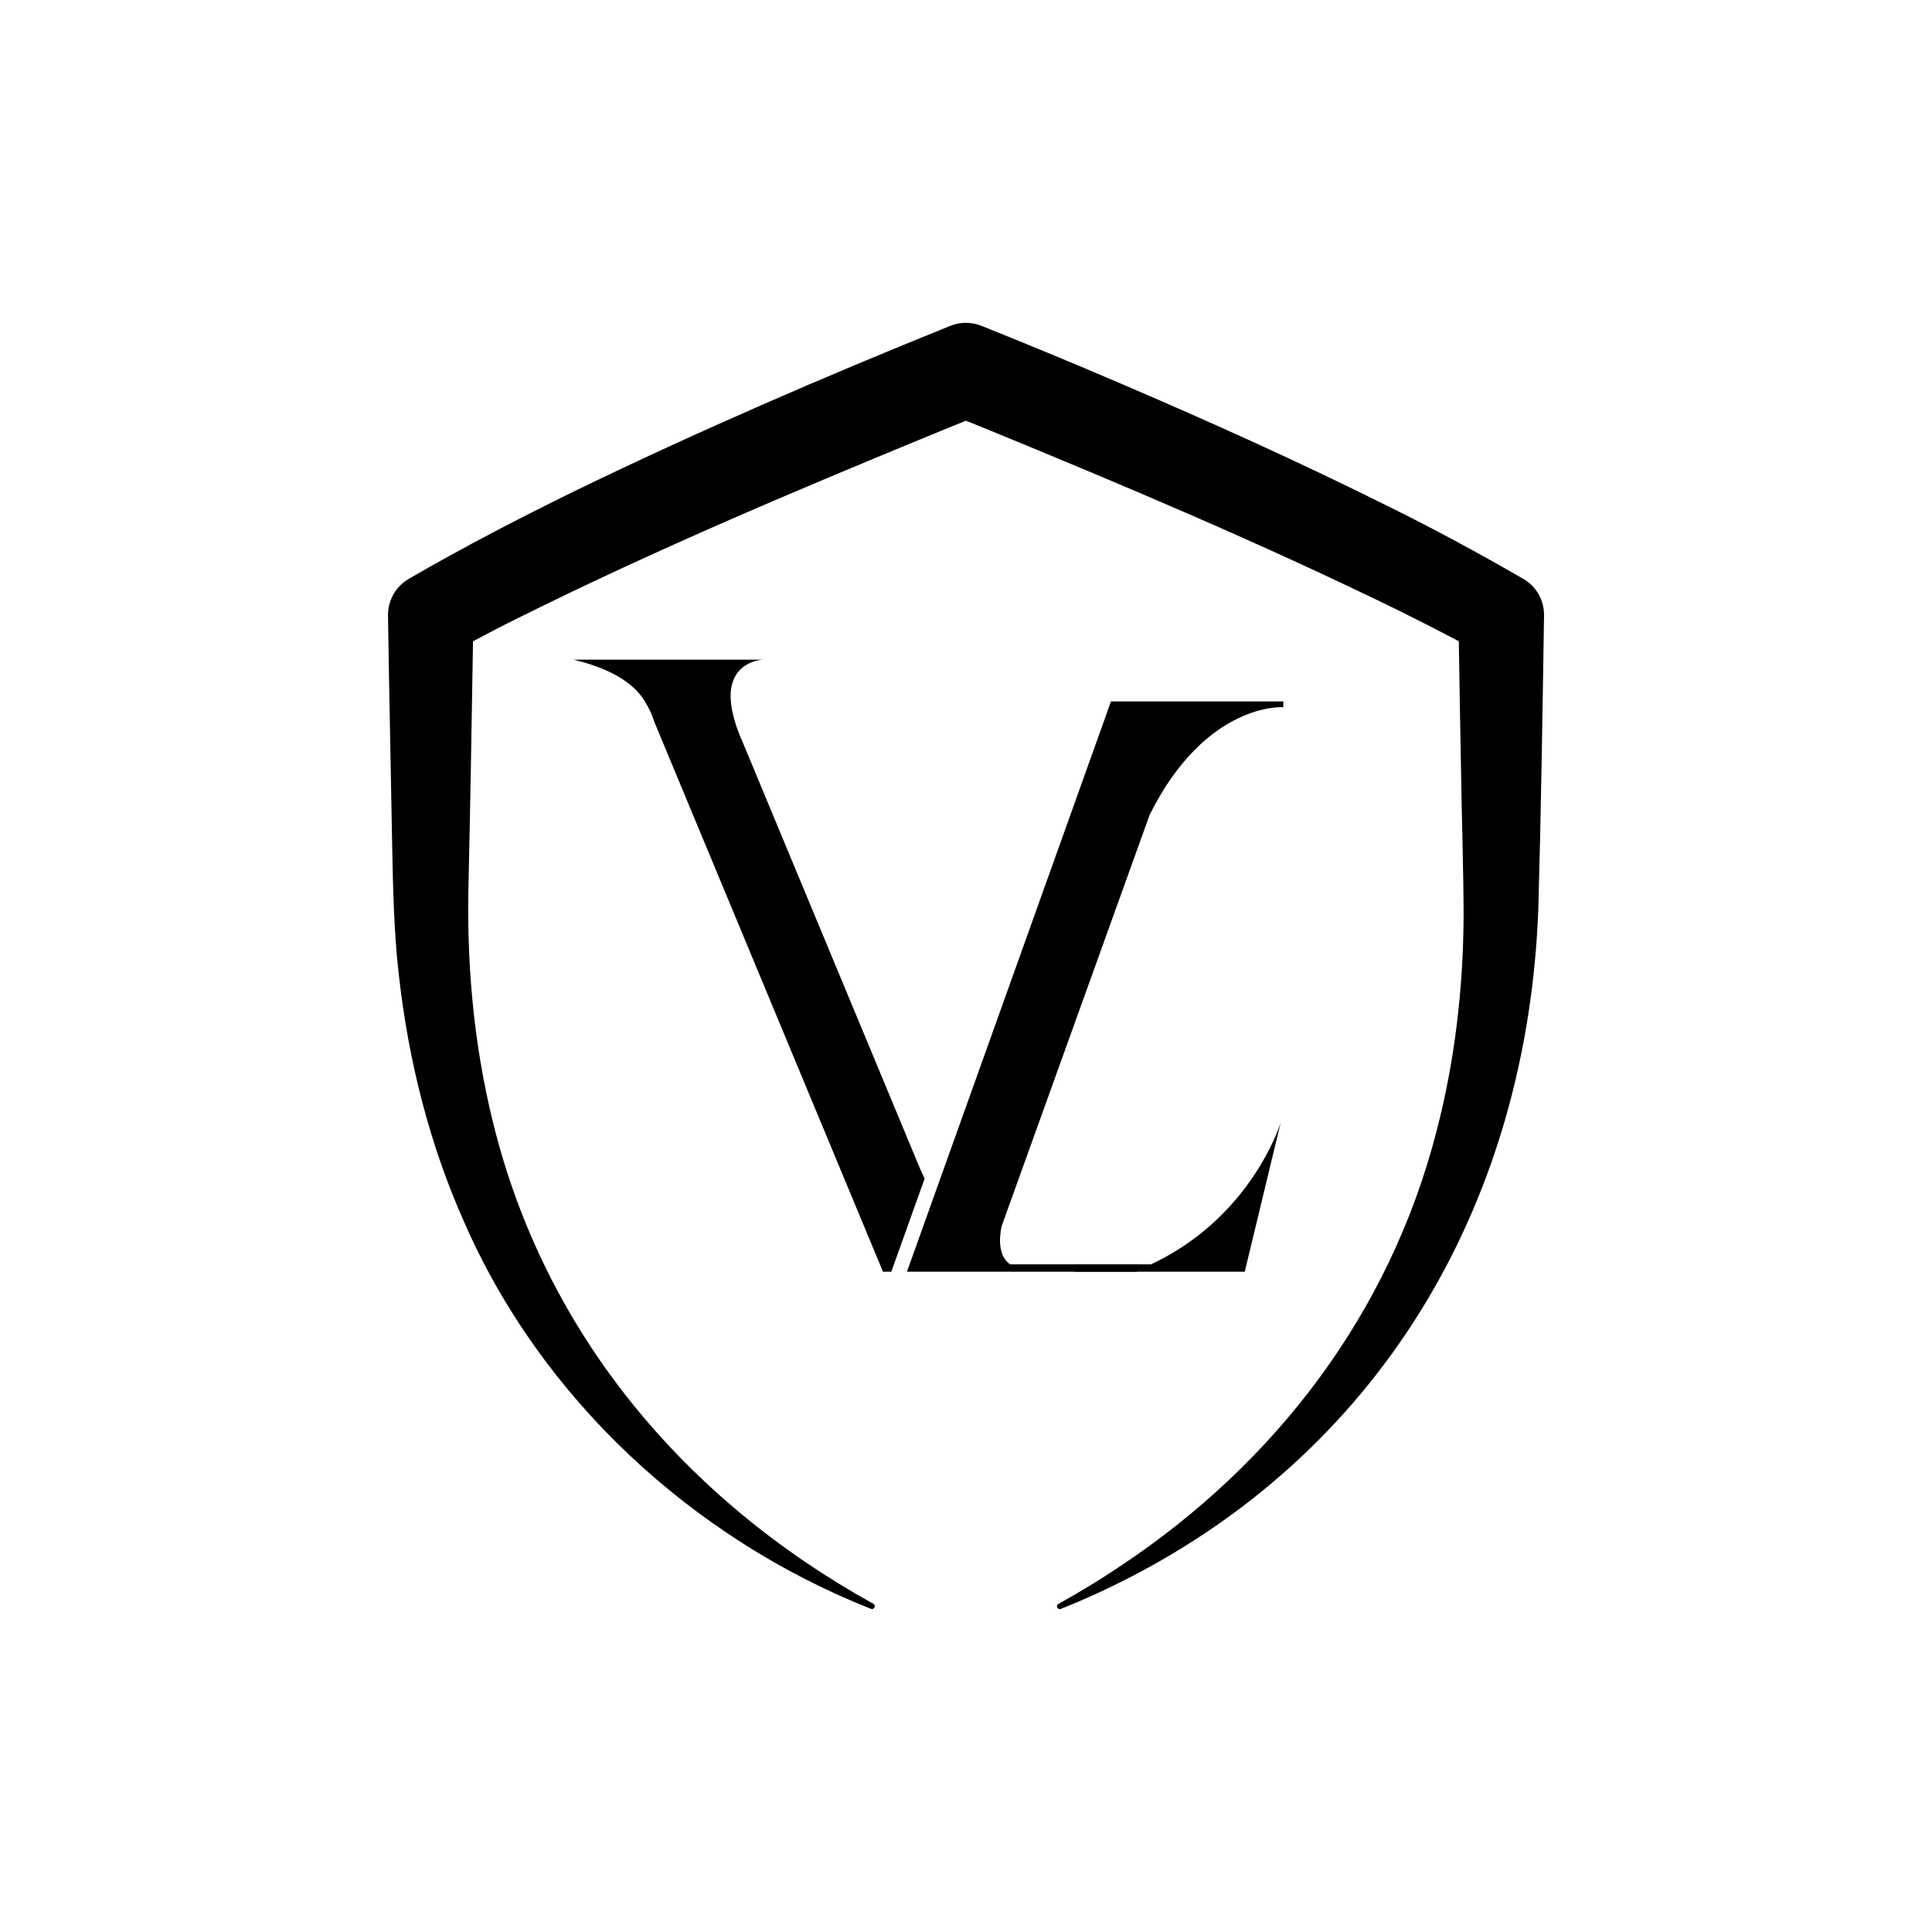 <?xml version="1.0" encoding="utf-8"?>
<!-- Generator: Adobe Illustrator 27.3.1, SVG Export Plug-In . SVG Version: 6.00 Build 0)  -->
<svg version="1.1" id="Layer_1" xmlns="http://www.w3.org/2000/svg" xmlns:xlink="http://www.w3.org/1999/xlink" x="0px" y="0px"
	 viewBox="0 0 1080 1080" style="enable-background:new 0 0 1080 1080;" xml:space="preserve">
<style type="text/css">
	.st0{fill:#FFFFFF;}
	.st1{fill:url(#SVGID_1_);stroke:#F7B874;stroke-miterlimit:10;}
	
		.st2{fill:url(#SVGID_00000069383975389744429870000015403154634592626055_);stroke:#F7B874;stroke-width:0.75;stroke-miterlimit:10;}
	.st3{fill:url(#SVGID_00000013179007012832872100000009603422221417813947_);stroke:#F7B874;stroke-miterlimit:10;}
	.st4{fill:url(#SVGID_00000060724800051000055580000001371261164663591812_);}
	.st5{fill:url(#SVGID_00000118392964732130913320000000667432850688992429_);}
	.st6{fill:url(#SVGID_00000068635333673466220280000011409357664482132378_);}
</style>
<g>
	<path d="M642.71,455.38l-82.87,230.27c-1.36,6.98-1.77,16.66,4.86,21.14h71.05v4.11H506.99l1.47-4.11l3.18-8.88L617.7,401.46
		l3.32-9.34h96.38v3.21C717.41,395.33,674.34,392.12,642.71,455.38z"/>
	<path d="M715.92,627.52l-19.11,79.27l-0.98,4.11h-95.39v-4.11h42.94C699.08,680.75,715.43,629.13,715.92,627.52z"/>
	<path d="M516.87,658.85l-0.11,0.31l-17.04,47.63l-1.48,4.12h-4.38l-0.12,0.34l-0.14-0.34l-1.72-4.12l-126.1-303.23
		c0,0-1.4-5.15-5.1-11.1c-0.06-0.1-0.13-0.2-0.19-0.31c-0.94-1.62-2.16-3.34-3.75-5.11c-0.02-0.02-0.03-0.05-0.06-0.07
		c-5.85-6.51-16.55-13.56-36.05-18.21h105.88c0,0-13.83,0.41-17.24,13.7c-3.64,11.99,5.36,31.14,5.36,31.14l99.77,239.91
		L516.87,658.85z"/>
	<g>
		<path d="M851.06,323.33c-23.82-13.81-49.31-27.58-73.93-39.74c-49.16-24.56-100.36-47.68-150.85-69.28
			c-25.37-10.88-51.84-21.85-77.68-32.18c-5.57-2.23-11.79-2.22-17.35,0.02c-70.73,28.52-141.1,58.96-209.72,92.22
			c-31.26,15.32-62.6,31.55-92.98,49.19c-7.3,4.24-11.77,12.07-11.65,20.51c0.59,41.51,1.59,85.42,2.29,126.51
			c0.46,24.64,0.96,51.03,3.89,75.48c5.34,47.11,17.06,93.8,36.42,137.14c43.13,98.71,127.7,176.75,227.37,216.15
			c1.82,0.72,3.03-1.87,1.33-2.82c-104.87-58.05-183.49-150.58-212.56-268.93c-11.01-44.38-14.98-90.26-13.68-135.94
			c0.98-43.2,1.75-89.47,2.46-133.18c8.14-4.34,16.91-8.94,23.84-12.32c78.91-39.36,160.91-73.78,242.51-107.27l9.21-3.7
			c4.64,1.87,9.22,3.71,9.22,3.71c78.53,32.16,157.29,65.45,233.47,102.77c10.27,5.1,21.88,11.03,32.82,16.82
			c0.36,23.31,0.74,46.61,1.19,69.92c0.34,23.98,1.48,60.04,1.48,83.7c-0.2,40.55-4.92,81.11-15.16,120.36
			c-26.2,101.74-89.92,185.43-177.12,243.27c-11.11,7.44-22.51,14.37-34.2,20.84c-1.7,0.94-0.48,3.53,1.33,2.81
			c12.56-4.98,24.89-10.61,36.92-16.75c145.24-74.22,224.03-213.64,230.01-374.74c1.51-53.59,2.36-110.32,3.19-163.83l0,0
			c0.13-8.49-4.37-16.38-11.74-20.59L851.06,323.33z"/>
	</g>
</g>
</svg>
